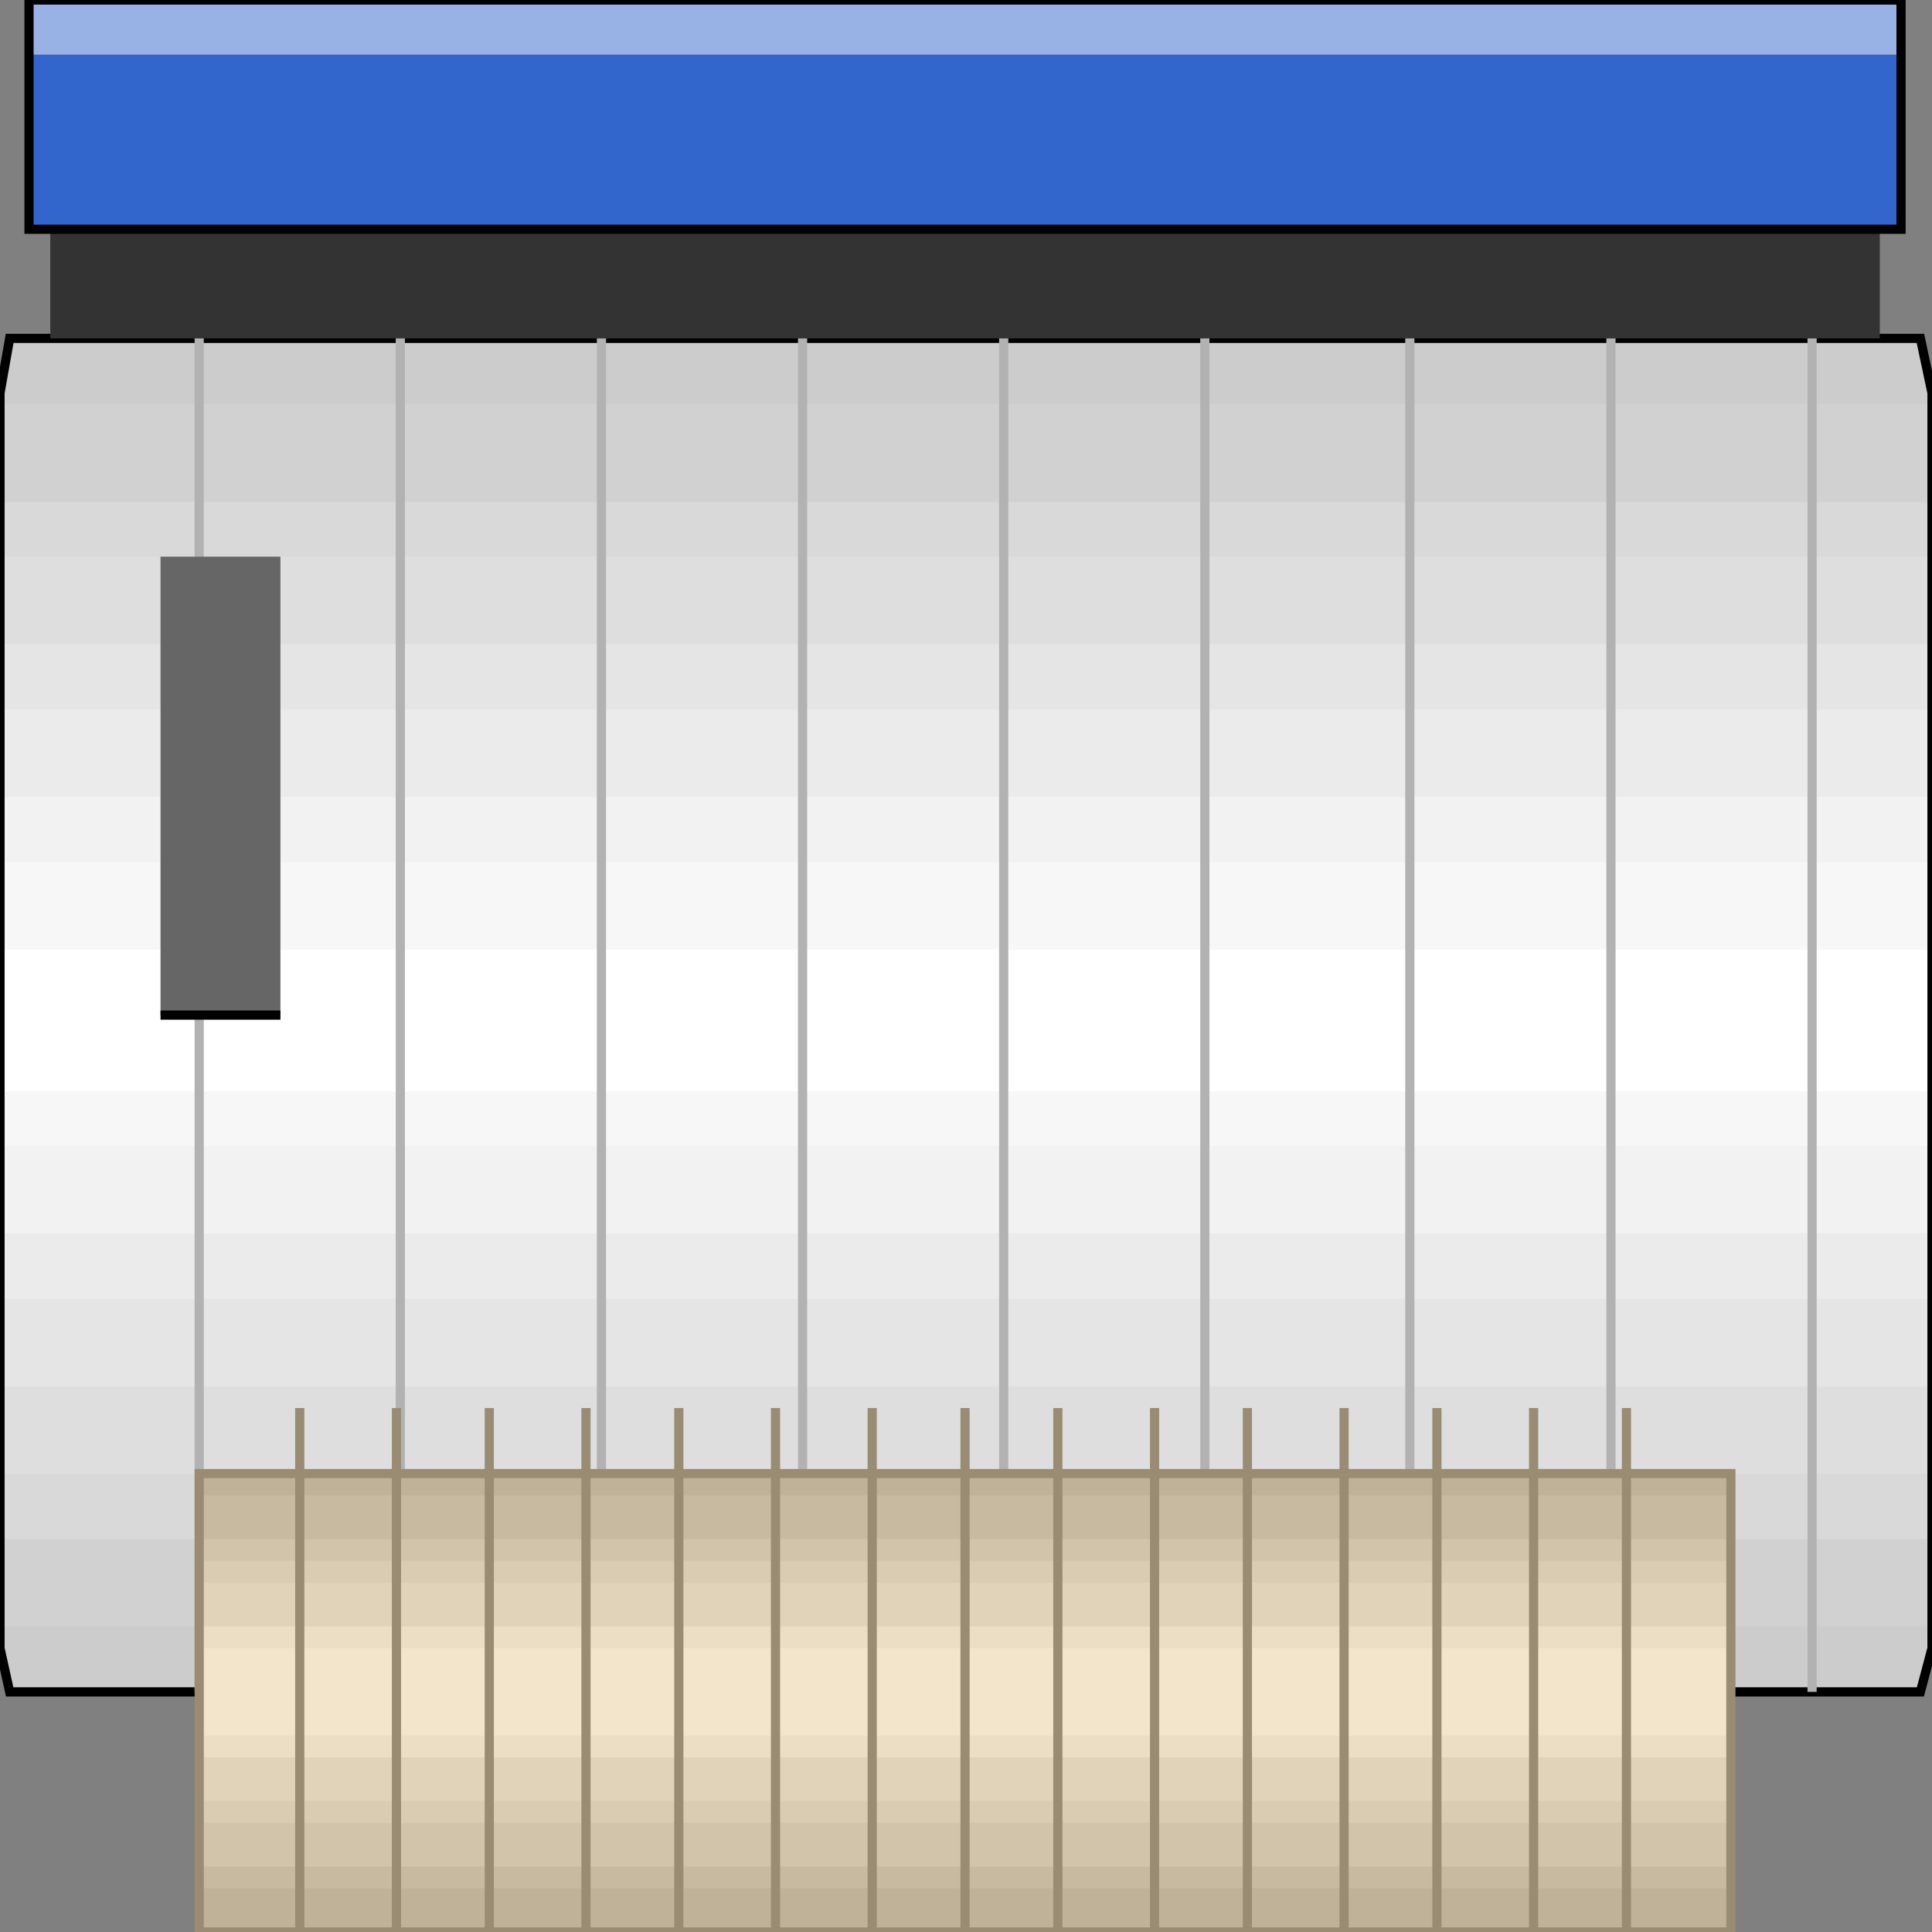 <svg width="150" height="150" viewBox="0 0 150 150" fill="none" xmlns="http://www.w3.org/2000/svg">
<rect x="0" y="0" width="150" height="150" fill="#808080" stroke="none"/>
<g clip-path="url(#clip0_2109_229404)">
<path d="M0 30.511L0.751 26.273H149.099L150 30.511V127.968L149.099 131.358H0.751L0 127.968V30.511Z" fill="#CCCCCC"/>
<path d="M0 31.359H150V126.275H0V31.359Z" fill="#D1D1D1"/>
<path d="M0 38.984H150V119.493H0V38.984Z" fill="#D9D9D9"/>
<path d="M0 43.219H150V114.405H0V43.219Z" fill="#DEDEDE"/>
<path d="M0 50H150V107.627H0V50Z" fill="#E5E5E5"/>
<path d="M0 55.086H150V100.849H0V55.086Z" fill="#EBEBEB"/>
<path d="M0 61.867H150V95.766H0V61.867Z" fill="#F2F2F2"/>
<path d="M0 66.945H150V88.979H0V66.945Z" fill="#F7F7F7"/>
<path d="M0 73.727H150V84.743H0V73.727Z" fill="white"/>
<path d="M0 30.511L0.751 26.273H149.099L150 30.511V127.968L149.099 131.358H0.751L0 127.968V30.511Z" stroke="black" stroke-width="0.713"/>
<path d="M3.904 17.797H145.946V26.271H3.904V17.797Z" fill="#333333"/>
<path d="M2.252 17.794H147.597V4.234H2.252V17.794Z" fill="#3366CC"/>
<path d="M2.252 0H147.597V4.237H2.252V0Z" fill="#98B2E5"/>
<path d="M15.466 131.358V26.273" stroke="#B2B2B2" stroke-width="0.713"/>
<path d="M31.081 131.358V26.273" stroke="#B2B2B2" stroke-width="0.713"/>
<path d="M46.696 131.358V26.273" stroke="#B2B2B2" stroke-width="0.713"/>
<path d="M62.312 131.358V26.273" stroke="#B2B2B2" stroke-width="0.713"/>
<path d="M77.928 131.358V26.273" stroke="#B2B2B2" stroke-width="0.713"/>
<path d="M93.544 131.358V26.273" stroke="#B2B2B2" stroke-width="0.713"/>
<path d="M109.459 131.358V26.273" stroke="#B2B2B2" stroke-width="0.713"/>
<path d="M125.075 131.358V26.273" stroke="#B2B2B2" stroke-width="0.713"/>
<path d="M140.69 131.358V26.273" stroke="#B2B2B2" stroke-width="0.713"/>
<path d="M15.466 114.406H134.385V149.999H15.466V114.406Z" fill="#BFB299"/>
<path d="M15.466 116.102H134.385V146.61H15.466V116.102Z" fill="#C7BAA1"/>
<path d="M15.466 119.492H134.385V144.916H15.466V119.492Z" fill="#D1C4AB"/>
<path d="M15.466 121.188H134.385V141.526H15.466V121.188Z" fill="#D9CCB3"/>
<path d="M15.466 122.883H134.385V139.832H15.466V122.883Z" fill="#E0D3BA"/>
<path d="M15.466 126.273H134.385V136.443H15.466V126.273Z" fill="#EBDEC5"/>
<path d="M15.466 127.969H134.385V134.748H15.466V127.969Z" fill="#F2E5CC"/>
<path d="M15.466 114.406H134.385V149.999H15.466V114.406Z" stroke="#998C73" stroke-width="0.713"/>
<path d="M23.273 109.32V149.998" stroke="#998C73" stroke-width="0.713"/>
<path d="M30.781 109.32V149.998" stroke="#998C73" stroke-width="0.713"/>
<path d="M37.988 109.32V149.998" stroke="#998C73" stroke-width="0.713"/>
<path d="M45.495 109.32V149.998" stroke="#998C73" stroke-width="0.713"/>
<path d="M52.703 109.32V149.998" stroke="#998C73" stroke-width="0.713"/>
<path d="M60.21 109.32V149.998" stroke="#998C73" stroke-width="0.713"/>
<path d="M67.718 109.32V149.998" stroke="#998C73" stroke-width="0.713"/>
<path d="M74.925 109.32V149.998" stroke="#998C73" stroke-width="0.713"/>
<path d="M82.132 109.32V149.998" stroke="#998C73" stroke-width="0.713"/>
<path d="M89.64 109.32V149.998" stroke="#998C73" stroke-width="0.713"/>
<path d="M96.847 109.32V149.998" stroke="#998C73" stroke-width="0.713"/>
<path d="M104.354 109.32V149.998" stroke="#998C73" stroke-width="0.713"/>
<path d="M111.562 109.32V149.998" stroke="#998C73" stroke-width="0.713"/>
<path d="M119.069 109.32V149.998" stroke="#998C73" stroke-width="0.713"/>
<path d="M126.276 109.32V149.998" stroke="#998C73" stroke-width="0.713"/>
<path d="M12.463 43.219H21.772V78.812H12.463V43.219Z" fill="#666666"/>
<path d="M21.772 78.812H12.463" stroke="black" stroke-width="0.713"/>
<path d="M2.252 17.797H147.597V0H2.252V17.797Z" stroke="black" stroke-width="0.713"/>
</g>
<defs>
<clipPath id="clip0_2109_229404">
<rect width="150" height="150" fill="white"/>
</clipPath>
</defs>
</svg>
